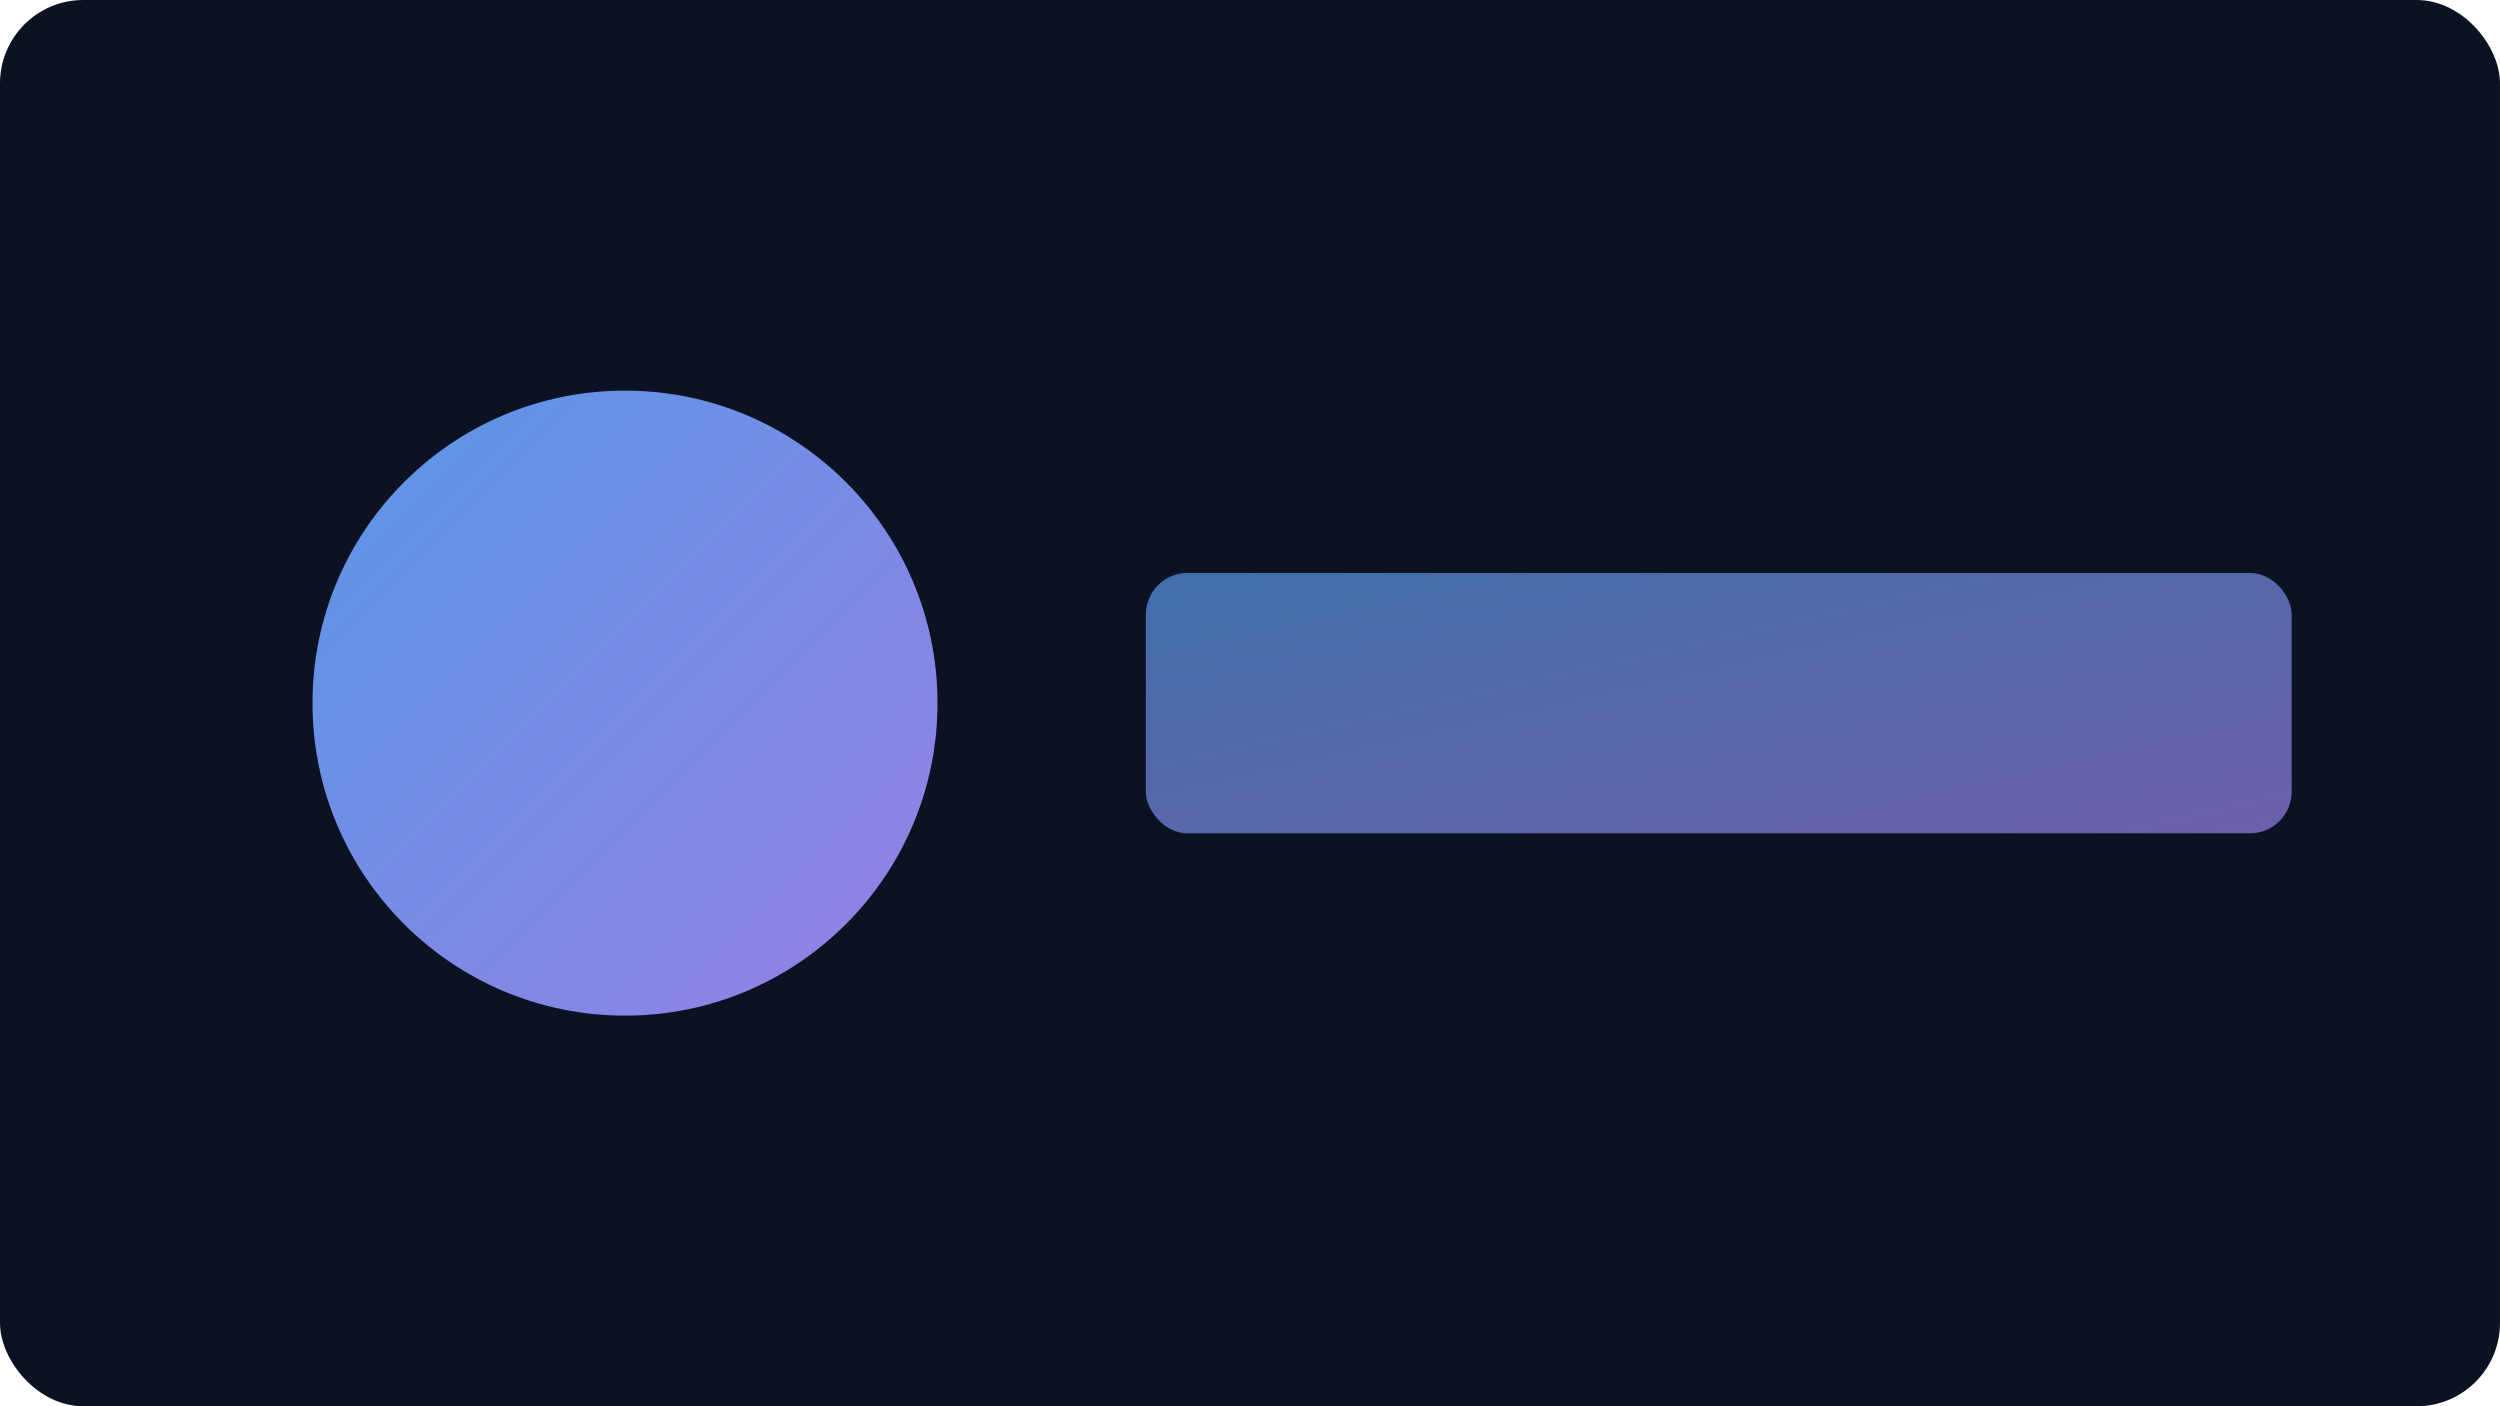 <svg xmlns="http://www.w3.org/2000/svg" width="480" height="270" viewBox="0 0 480 270" fill="none">
  <defs>
    <linearGradient id="g2" x1="0" y1="0" x2="1" y2="1">
      <stop offset="0%" stop-color="#60a5fa"/>
      <stop offset="100%" stop-color="#a78bfa"/>
    </linearGradient>
  </defs>
  <rect width="480" height="270" rx="16" fill="#0b1224"/>
  <g opacity="0.9">
    <circle cx="120" cy="135" r="60" fill="url(#g2)"/>
    <rect x="220" y="110" width="220" height="50" rx="8" fill="url(#g2)" opacity="0.7"/>
  </g>
</svg>